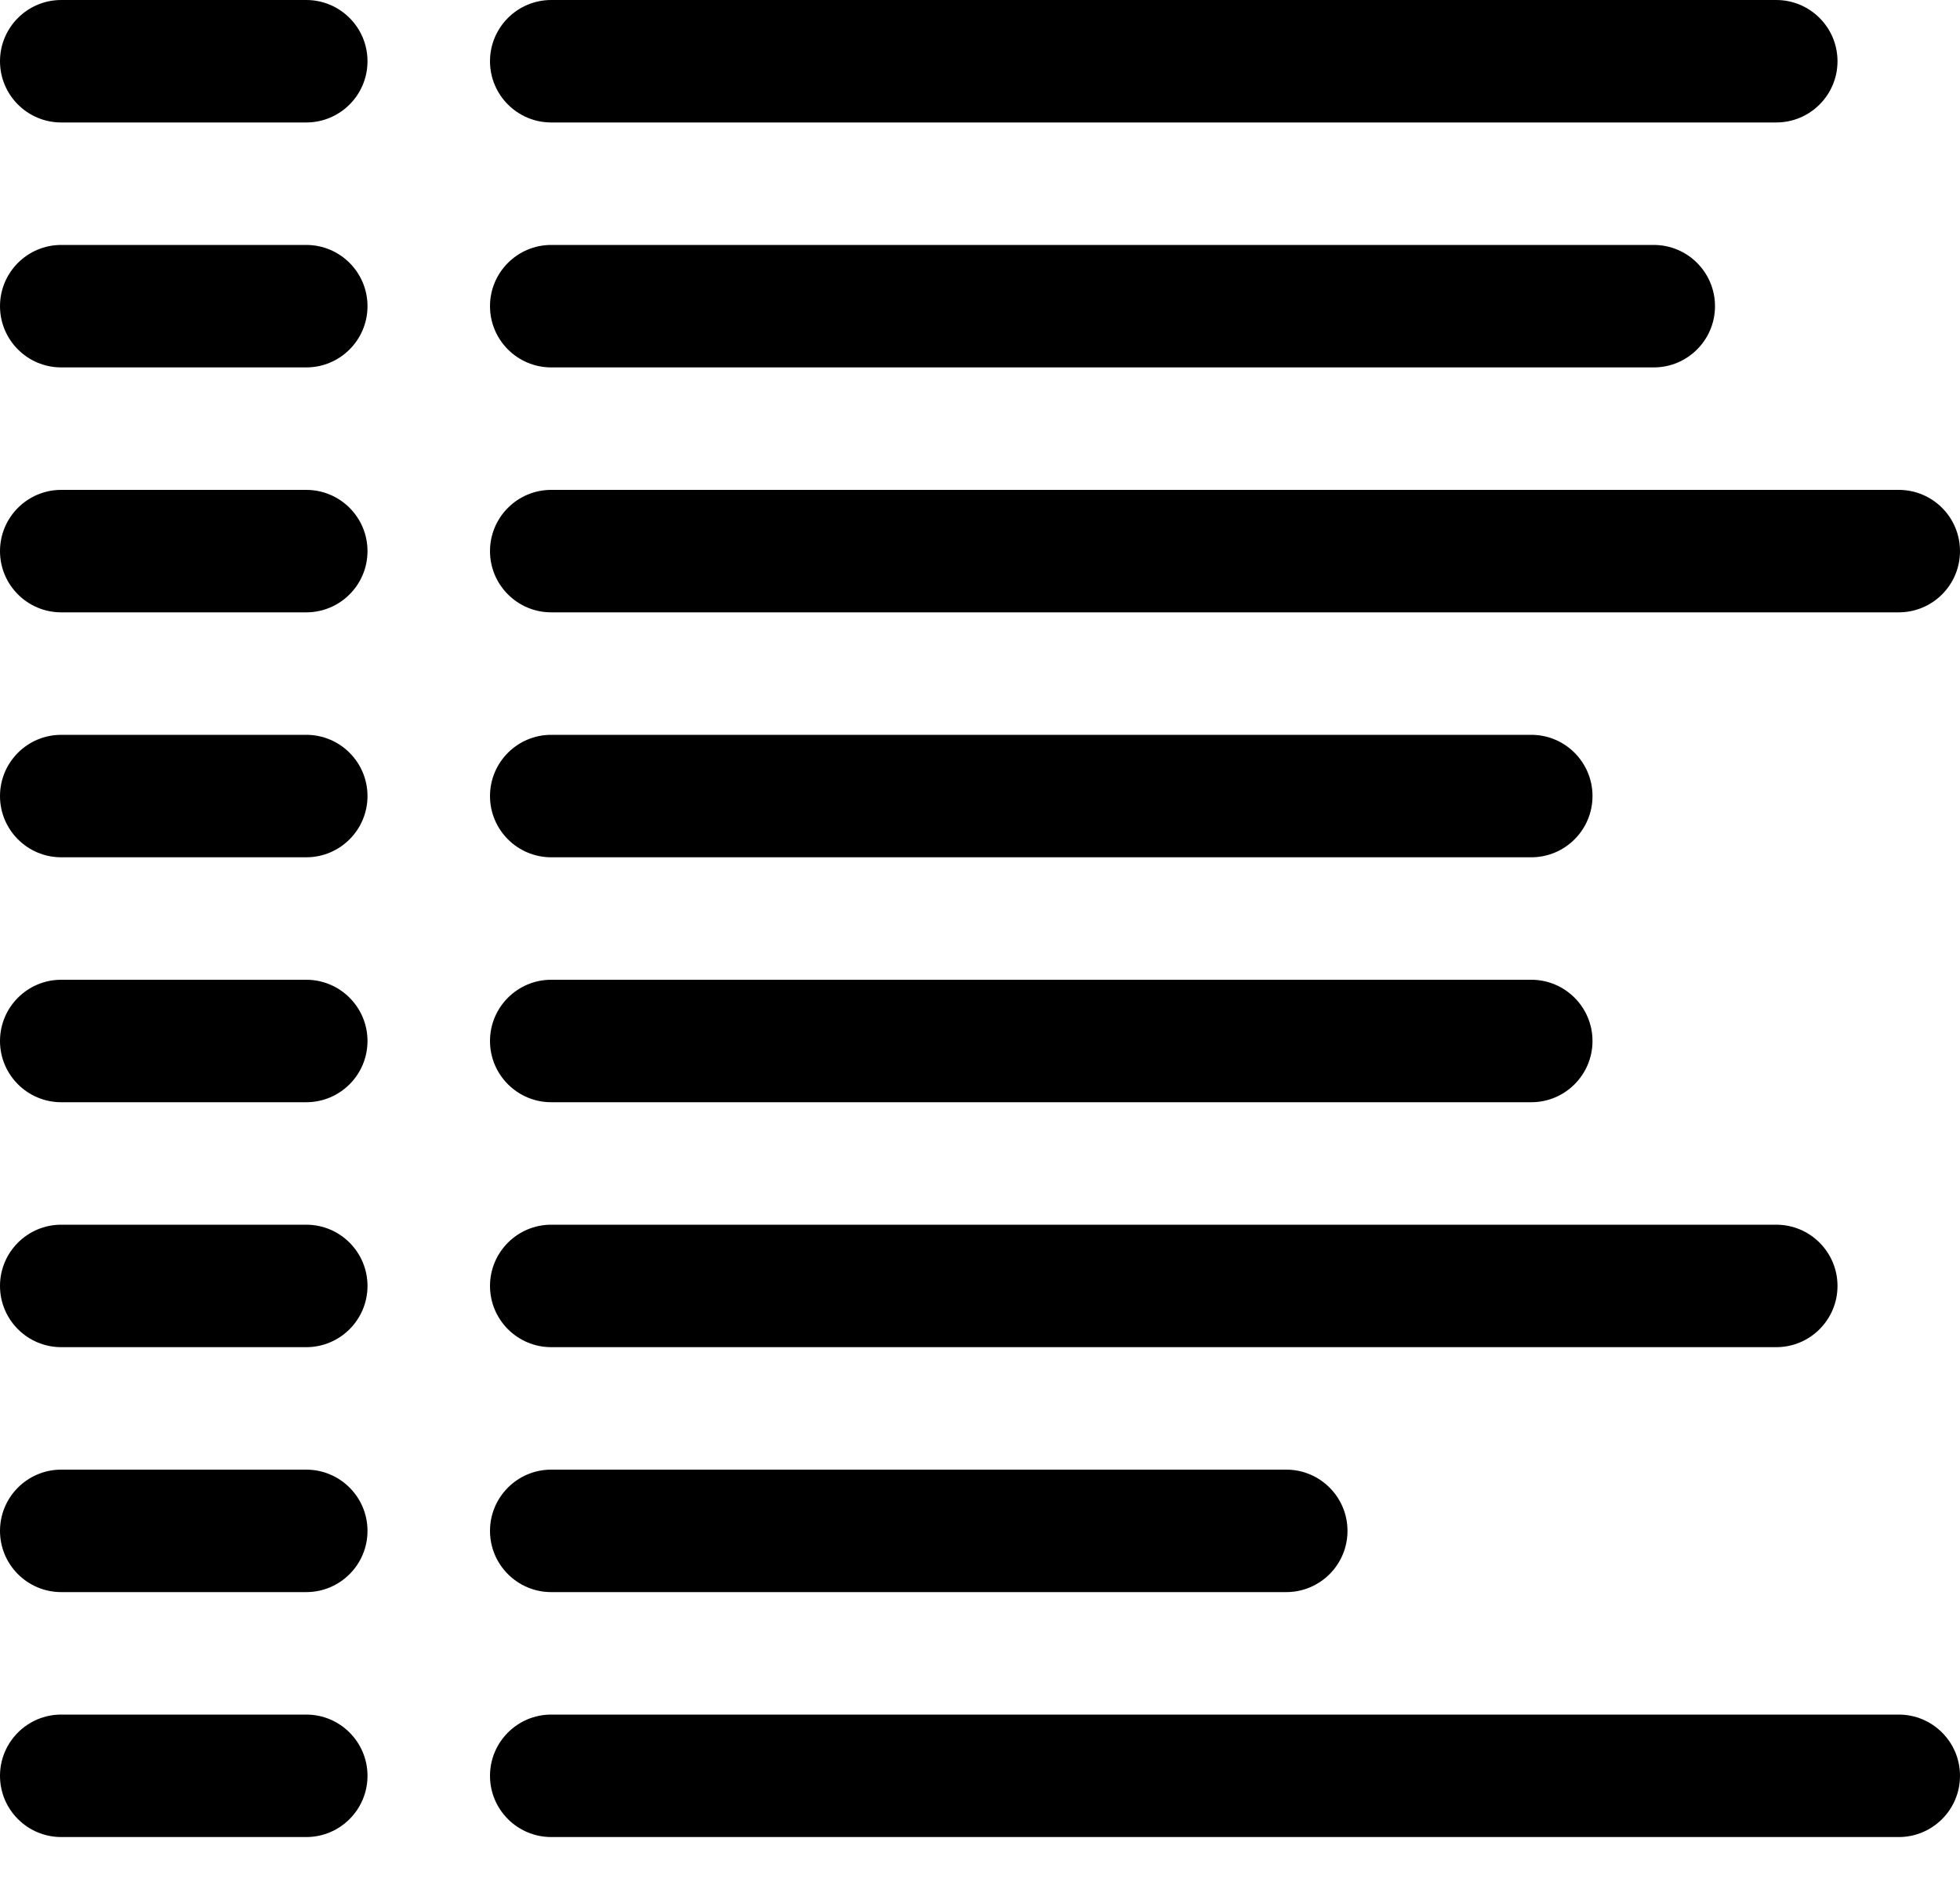 ﻿<?xml version="1.0" encoding="utf-8"?>
<svg version="1.1" xmlns:xlink="http://www.w3.org/1999/xlink" width="24px" height="23px" xmlns="http://www.w3.org/2000/svg">
  <defs>
    <pattern id="BGPattern" patternUnits="userSpaceOnUse" alignment="0 0" imageRepeat="None" />
    <mask fill="white" id="Clip5875">
      <path d="M 0.75 1.5  C 0.336 1.5  0 1.164  0 0.75  C 0 0.336  0.336 0  0.75 0  L 3.75 0  C 4.164 0  4.5 0.336  4.5 0.75  C 4.5 1.164  4.164 1.5  3.75 1.5  L 0.75 1.5  Z M 6.75 1.5  C 6.336 1.5  6 1.164  6 0.75  C 6 0.336  6.336 0  6.75 0  L 21.75 0  C 22.164 0  22.5 0.336  22.5 0.75  C 22.5 1.164  22.164 1.5  21.75 1.5  L 6.75 1.5  Z M 0.75 4.5  C 0.336 4.5  0 4.164  0 3.75  C 0 3.336  0.336 3  0.75 3  L 3.75 3  C 4.164 3  4.5 3.336  4.5 3.75  C 4.5 4.164  4.164 4.5  3.75 4.5  L 0.75 4.5  Z M 6.75 4.5  C 6.336 4.5  6 4.164  6 3.75  C 6 3.336  6.336 3  6.75 3  L 20.25 3  C 20.664 3  21 3.336  21 3.75  C 21 4.164  20.664 4.5  20.25 4.5  L 6.75 4.5  Z M 0.75 7.5  C 0.336 7.5  0 7.164  0 6.75  C 0 6.336  0.336 6  0.75 6  L 3.75 6  C 4.164 6  4.5 6.336  4.5 6.75  C 4.5 7.164  4.164 7.5  3.75 7.5  L 0.75 7.5  Z M 6.75 7.5  C 6.336 7.5  6 7.164  6 6.75  C 6 6.336  6.336 6  6.75 6  L 23.25 6  C 23.664 6  24 6.336  24 6.75  C 24 7.164  23.664 7.5  23.25 7.5  L 6.75 7.5  Z M 0.75 10.5  C 0.336 10.5  0 10.164  0 9.75  C 0 9.336  0.336 9  0.75 9  L 3.75 9  C 4.164 9  4.5 9.336  4.5 9.75  C 4.5 10.164  4.164 10.5  3.75 10.5  L 0.75 10.5  Z M 6.75 10.5  C 6.336 10.5  6 10.164  6 9.75  C 6 9.336  6.336 9  6.75 9  L 18.75 9  C 19.164 9  19.5 9.336  19.5 9.75  C 19.5 10.164  19.164 10.5  18.75 10.5  L 6.75 10.5  Z M 0.75 13.5  C 0.336 13.5  0 13.164  0 12.75  C 0 12.336  0.336 12  0.75 12  L 3.75 12  C 4.164 12  4.5 12.336  4.5 12.75  C 4.5 13.164  4.164 13.5  3.75 13.5  L 0.75 13.5  Z M 6.75 13.5  C 6.336 13.5  6 13.164  6 12.75  C 6 12.336  6.336 12  6.75 12  L 18.75 12  C 19.164 12  19.5 12.336  19.5 12.75  C 19.5 13.164  19.164 13.5  18.75 13.5  L 6.75 13.5  Z M 0.75 16.5  C 0.336 16.5  0 16.164  0 15.75  C 0 15.336  0.336 15  0.75 15  L 3.75 15  C 4.164 15  4.5 15.336  4.5 15.75  C 4.5 16.164  4.164 16.5  3.75 16.5  L 0.75 16.5  Z M 6.75 16.5  C 6.336 16.5  6 16.164  6 15.75  C 6 15.336  6.336 15  6.75 15  L 21.75 15  C 22.164 15  22.5 15.336  22.5 15.75  C 22.5 16.164  22.164 16.5  21.75 16.5  L 6.75 16.5  Z M 0.75 19.5  C 0.336 19.5  0 19.164  0 18.75  C 0 18.336  0.336 18  0.75 18  L 3.75 18  C 4.164 18  4.5 18.336  4.5 18.75  C 4.5 19.164  4.164 19.5  3.75 19.5  L 0.75 19.5  Z M 6.75 19.5  C 6.336 19.5  6 19.164  6 18.75  C 6 18.336  6.336 18  6.75 18  L 15.75 18  C 16.164 18  16.5 18.336  16.5 18.75  C 16.5 19.164  16.164 19.5  15.75 19.5  L 6.75 19.5  Z M 0.75 22.5  C 0.336 22.5  0 22.164  0 21.75  C 0 21.336  0.336 21  0.75 21  L 3.75 21  C 4.164 21  4.5 21.336  4.5 21.75  C 4.5 22.164  4.164 22.5  3.75 22.5  L 0.75 22.5  Z M 6.75 22.5  C 6.336 22.5  6 22.164  6 21.75  C 6 21.336  6.336 21  6.75 21  L 23.25 21  C 23.664 21  24 21.336  24 21.75  C 24 22.164  23.664 22.5  23.25 22.5  L 6.75 22.5  Z " fill-rule="evenodd" />
    </mask>
  </defs>
  <g>
    <path d="M 0.75 1.5  C 0.336 1.5  0 1.164  0 0.75  C 0 0.336  0.336 0  0.75 0  L 3.75 0  C 4.164 0  4.5 0.336  4.5 0.75  C 4.5 1.164  4.164 1.5  3.75 1.5  L 0.75 1.5  Z M 6.75 1.5  C 6.336 1.5  6 1.164  6 0.75  C 6 0.336  6.336 0  6.75 0  L 21.75 0  C 22.164 0  22.5 0.336  22.5 0.75  C 22.5 1.164  22.164 1.5  21.75 1.5  L 6.75 1.5  Z M 0.75 4.5  C 0.336 4.5  0 4.164  0 3.75  C 0 3.336  0.336 3  0.75 3  L 3.75 3  C 4.164 3  4.5 3.336  4.5 3.75  C 4.5 4.164  4.164 4.5  3.75 4.5  L 0.75 4.5  Z M 6.75 4.5  C 6.336 4.5  6 4.164  6 3.75  C 6 3.336  6.336 3  6.75 3  L 20.25 3  C 20.664 3  21 3.336  21 3.75  C 21 4.164  20.664 4.5  20.25 4.5  L 6.75 4.5  Z M 0.75 7.5  C 0.336 7.5  0 7.164  0 6.75  C 0 6.336  0.336 6  0.75 6  L 3.75 6  C 4.164 6  4.5 6.336  4.5 6.75  C 4.5 7.164  4.164 7.5  3.75 7.5  L 0.75 7.5  Z M 6.75 7.5  C 6.336 7.5  6 7.164  6 6.75  C 6 6.336  6.336 6  6.75 6  L 23.25 6  C 23.664 6  24 6.336  24 6.75  C 24 7.164  23.664 7.5  23.25 7.5  L 6.75 7.5  Z M 0.75 10.5  C 0.336 10.5  0 10.164  0 9.75  C 0 9.336  0.336 9  0.75 9  L 3.75 9  C 4.164 9  4.5 9.336  4.5 9.75  C 4.5 10.164  4.164 10.5  3.75 10.5  L 0.75 10.5  Z M 6.75 10.5  C 6.336 10.5  6 10.164  6 9.75  C 6 9.336  6.336 9  6.75 9  L 18.75 9  C 19.164 9  19.5 9.336  19.5 9.75  C 19.5 10.164  19.164 10.5  18.75 10.5  L 6.75 10.5  Z M 0.75 13.5  C 0.336 13.5  0 13.164  0 12.75  C 0 12.336  0.336 12  0.75 12  L 3.75 12  C 4.164 12  4.5 12.336  4.5 12.75  C 4.5 13.164  4.164 13.5  3.75 13.5  L 0.75 13.5  Z M 6.75 13.5  C 6.336 13.5  6 13.164  6 12.75  C 6 12.336  6.336 12  6.75 12  L 18.75 12  C 19.164 12  19.5 12.336  19.5 12.75  C 19.5 13.164  19.164 13.5  18.75 13.5  L 6.75 13.5  Z M 0.75 16.5  C 0.336 16.5  0 16.164  0 15.75  C 0 15.336  0.336 15  0.75 15  L 3.75 15  C 4.164 15  4.5 15.336  4.5 15.75  C 4.5 16.164  4.164 16.5  3.75 16.5  L 0.75 16.5  Z M 6.75 16.5  C 6.336 16.5  6 16.164  6 15.75  C 6 15.336  6.336 15  6.75 15  L 21.75 15  C 22.164 15  22.5 15.336  22.5 15.75  C 22.5 16.164  22.164 16.5  21.75 16.5  L 6.75 16.5  Z M 0.75 19.5  C 0.336 19.5  0 19.164  0 18.75  C 0 18.336  0.336 18  0.75 18  L 3.75 18  C 4.164 18  4.5 18.336  4.5 18.75  C 4.5 19.164  4.164 19.5  3.75 19.5  L 0.75 19.5  Z M 6.75 19.5  C 6.336 19.5  6 19.164  6 18.75  C 6 18.336  6.336 18  6.75 18  L 15.75 18  C 16.164 18  16.5 18.336  16.5 18.75  C 16.5 19.164  16.164 19.5  15.75 19.5  L 6.75 19.5  Z M 0.75 22.5  C 0.336 22.5  0 22.164  0 21.75  C 0 21.336  0.336 21  0.75 21  L 3.75 21  C 4.164 21  4.5 21.336  4.5 21.75  C 4.5 22.164  4.164 22.5  3.75 22.5  L 0.75 22.5  Z M 6.75 22.5  C 6.336 22.5  6 22.164  6 21.75  C 6 21.336  6.336 21  6.75 21  L 23.25 21  C 23.664 21  24 21.336  24 21.75  C 24 22.164  23.664 22.5  23.25 22.5  L 6.75 22.5  Z " fill-rule="nonzero" fill="rgba(0, 0, 0, 1)" stroke="none" class="fill" />
    <path d="M 0.75 1.5  C 0.336 1.5  0 1.164  0 0.75  C 0 0.336  0.336 0  0.75 0  L 3.75 0  C 4.164 0  4.5 0.336  4.5 0.75  C 4.5 1.164  4.164 1.5  3.75 1.5  L 0.75 1.5  Z " stroke-width="0" stroke-dasharray="0" stroke="rgba(255, 255, 255, 0)" fill="none" class="stroke" mask="url(#Clip5875)" />
    <path d="M 6.75 1.5  C 6.336 1.5  6 1.164  6 0.75  C 6 0.336  6.336 0  6.75 0  L 21.75 0  C 22.164 0  22.5 0.336  22.5 0.75  C 22.5 1.164  22.164 1.5  21.75 1.5  L 6.75 1.5  Z " stroke-width="0" stroke-dasharray="0" stroke="rgba(255, 255, 255, 0)" fill="none" class="stroke" mask="url(#Clip5875)" />
    <path d="M 0.75 4.5  C 0.336 4.5  0 4.164  0 3.75  C 0 3.336  0.336 3  0.75 3  L 3.75 3  C 4.164 3  4.5 3.336  4.5 3.75  C 4.5 4.164  4.164 4.5  3.75 4.5  L 0.75 4.5  Z " stroke-width="0" stroke-dasharray="0" stroke="rgba(255, 255, 255, 0)" fill="none" class="stroke" mask="url(#Clip5875)" />
    <path d="M 6.75 4.5  C 6.336 4.5  6 4.164  6 3.75  C 6 3.336  6.336 3  6.75 3  L 20.25 3  C 20.664 3  21 3.336  21 3.75  C 21 4.164  20.664 4.5  20.25 4.5  L 6.75 4.5  Z " stroke-width="0" stroke-dasharray="0" stroke="rgba(255, 255, 255, 0)" fill="none" class="stroke" mask="url(#Clip5875)" />
    <path d="M 0.75 7.5  C 0.336 7.5  0 7.164  0 6.75  C 0 6.336  0.336 6  0.75 6  L 3.75 6  C 4.164 6  4.5 6.336  4.5 6.75  C 4.5 7.164  4.164 7.5  3.75 7.5  L 0.75 7.5  Z " stroke-width="0" stroke-dasharray="0" stroke="rgba(255, 255, 255, 0)" fill="none" class="stroke" mask="url(#Clip5875)" />
    <path d="M 6.75 7.5  C 6.336 7.5  6 7.164  6 6.75  C 6 6.336  6.336 6  6.75 6  L 23.25 6  C 23.664 6  24 6.336  24 6.75  C 24 7.164  23.664 7.5  23.25 7.5  L 6.75 7.5  Z " stroke-width="0" stroke-dasharray="0" stroke="rgba(255, 255, 255, 0)" fill="none" class="stroke" mask="url(#Clip5875)" />
    <path d="M 0.75 10.5  C 0.336 10.5  0 10.164  0 9.75  C 0 9.336  0.336 9  0.75 9  L 3.75 9  C 4.164 9  4.5 9.336  4.5 9.75  C 4.5 10.164  4.164 10.5  3.75 10.5  L 0.75 10.5  Z " stroke-width="0" stroke-dasharray="0" stroke="rgba(255, 255, 255, 0)" fill="none" class="stroke" mask="url(#Clip5875)" />
    <path d="M 6.75 10.5  C 6.336 10.5  6 10.164  6 9.75  C 6 9.336  6.336 9  6.75 9  L 18.75 9  C 19.164 9  19.5 9.336  19.5 9.75  C 19.5 10.164  19.164 10.5  18.75 10.5  L 6.75 10.5  Z " stroke-width="0" stroke-dasharray="0" stroke="rgba(255, 255, 255, 0)" fill="none" class="stroke" mask="url(#Clip5875)" />
    <path d="M 0.75 13.5  C 0.336 13.5  0 13.164  0 12.75  C 0 12.336  0.336 12  0.75 12  L 3.75 12  C 4.164 12  4.5 12.336  4.5 12.75  C 4.5 13.164  4.164 13.5  3.75 13.5  L 0.75 13.5  Z " stroke-width="0" stroke-dasharray="0" stroke="rgba(255, 255, 255, 0)" fill="none" class="stroke" mask="url(#Clip5875)" />
    <path d="M 6.75 13.5  C 6.336 13.5  6 13.164  6 12.75  C 6 12.336  6.336 12  6.75 12  L 18.75 12  C 19.164 12  19.5 12.336  19.5 12.75  C 19.5 13.164  19.164 13.5  18.75 13.5  L 6.75 13.5  Z " stroke-width="0" stroke-dasharray="0" stroke="rgba(255, 255, 255, 0)" fill="none" class="stroke" mask="url(#Clip5875)" />
    <path d="M 0.75 16.5  C 0.336 16.5  0 16.164  0 15.75  C 0 15.336  0.336 15  0.75 15  L 3.75 15  C 4.164 15  4.5 15.336  4.5 15.75  C 4.5 16.164  4.164 16.5  3.75 16.5  L 0.75 16.5  Z " stroke-width="0" stroke-dasharray="0" stroke="rgba(255, 255, 255, 0)" fill="none" class="stroke" mask="url(#Clip5875)" />
    <path d="M 6.75 16.5  C 6.336 16.5  6 16.164  6 15.75  C 6 15.336  6.336 15  6.75 15  L 21.75 15  C 22.164 15  22.5 15.336  22.5 15.75  C 22.5 16.164  22.164 16.5  21.75 16.5  L 6.75 16.5  Z " stroke-width="0" stroke-dasharray="0" stroke="rgba(255, 255, 255, 0)" fill="none" class="stroke" mask="url(#Clip5875)" />
    <path d="M 0.75 19.5  C 0.336 19.5  0 19.164  0 18.75  C 0 18.336  0.336 18  0.75 18  L 3.75 18  C 4.164 18  4.5 18.336  4.5 18.75  C 4.5 19.164  4.164 19.5  3.75 19.5  L 0.75 19.5  Z " stroke-width="0" stroke-dasharray="0" stroke="rgba(255, 255, 255, 0)" fill="none" class="stroke" mask="url(#Clip5875)" />
    <path d="M 6.75 19.5  C 6.336 19.5  6 19.164  6 18.75  C 6 18.336  6.336 18  6.75 18  L 15.75 18  C 16.164 18  16.5 18.336  16.5 18.75  C 16.5 19.164  16.164 19.5  15.75 19.5  L 6.75 19.5  Z " stroke-width="0" stroke-dasharray="0" stroke="rgba(255, 255, 255, 0)" fill="none" class="stroke" mask="url(#Clip5875)" />
    <path d="M 0.75 22.5  C 0.336 22.5  0 22.164  0 21.75  C 0 21.336  0.336 21  0.75 21  L 3.75 21  C 4.164 21  4.5 21.336  4.5 21.75  C 4.5 22.164  4.164 22.5  3.75 22.5  L 0.75 22.5  Z " stroke-width="0" stroke-dasharray="0" stroke="rgba(255, 255, 255, 0)" fill="none" class="stroke" mask="url(#Clip5875)" />
    <path d="M 6.75 22.5  C 6.336 22.5  6 22.164  6 21.75  C 6 21.336  6.336 21  6.75 21  L 23.25 21  C 23.664 21  24 21.336  24 21.75  C 24 22.164  23.664 22.5  23.25 22.5  L 6.75 22.5  Z " stroke-width="0" stroke-dasharray="0" stroke="rgba(255, 255, 255, 0)" fill="none" class="stroke" mask="url(#Clip5875)" />
  </g>
</svg>